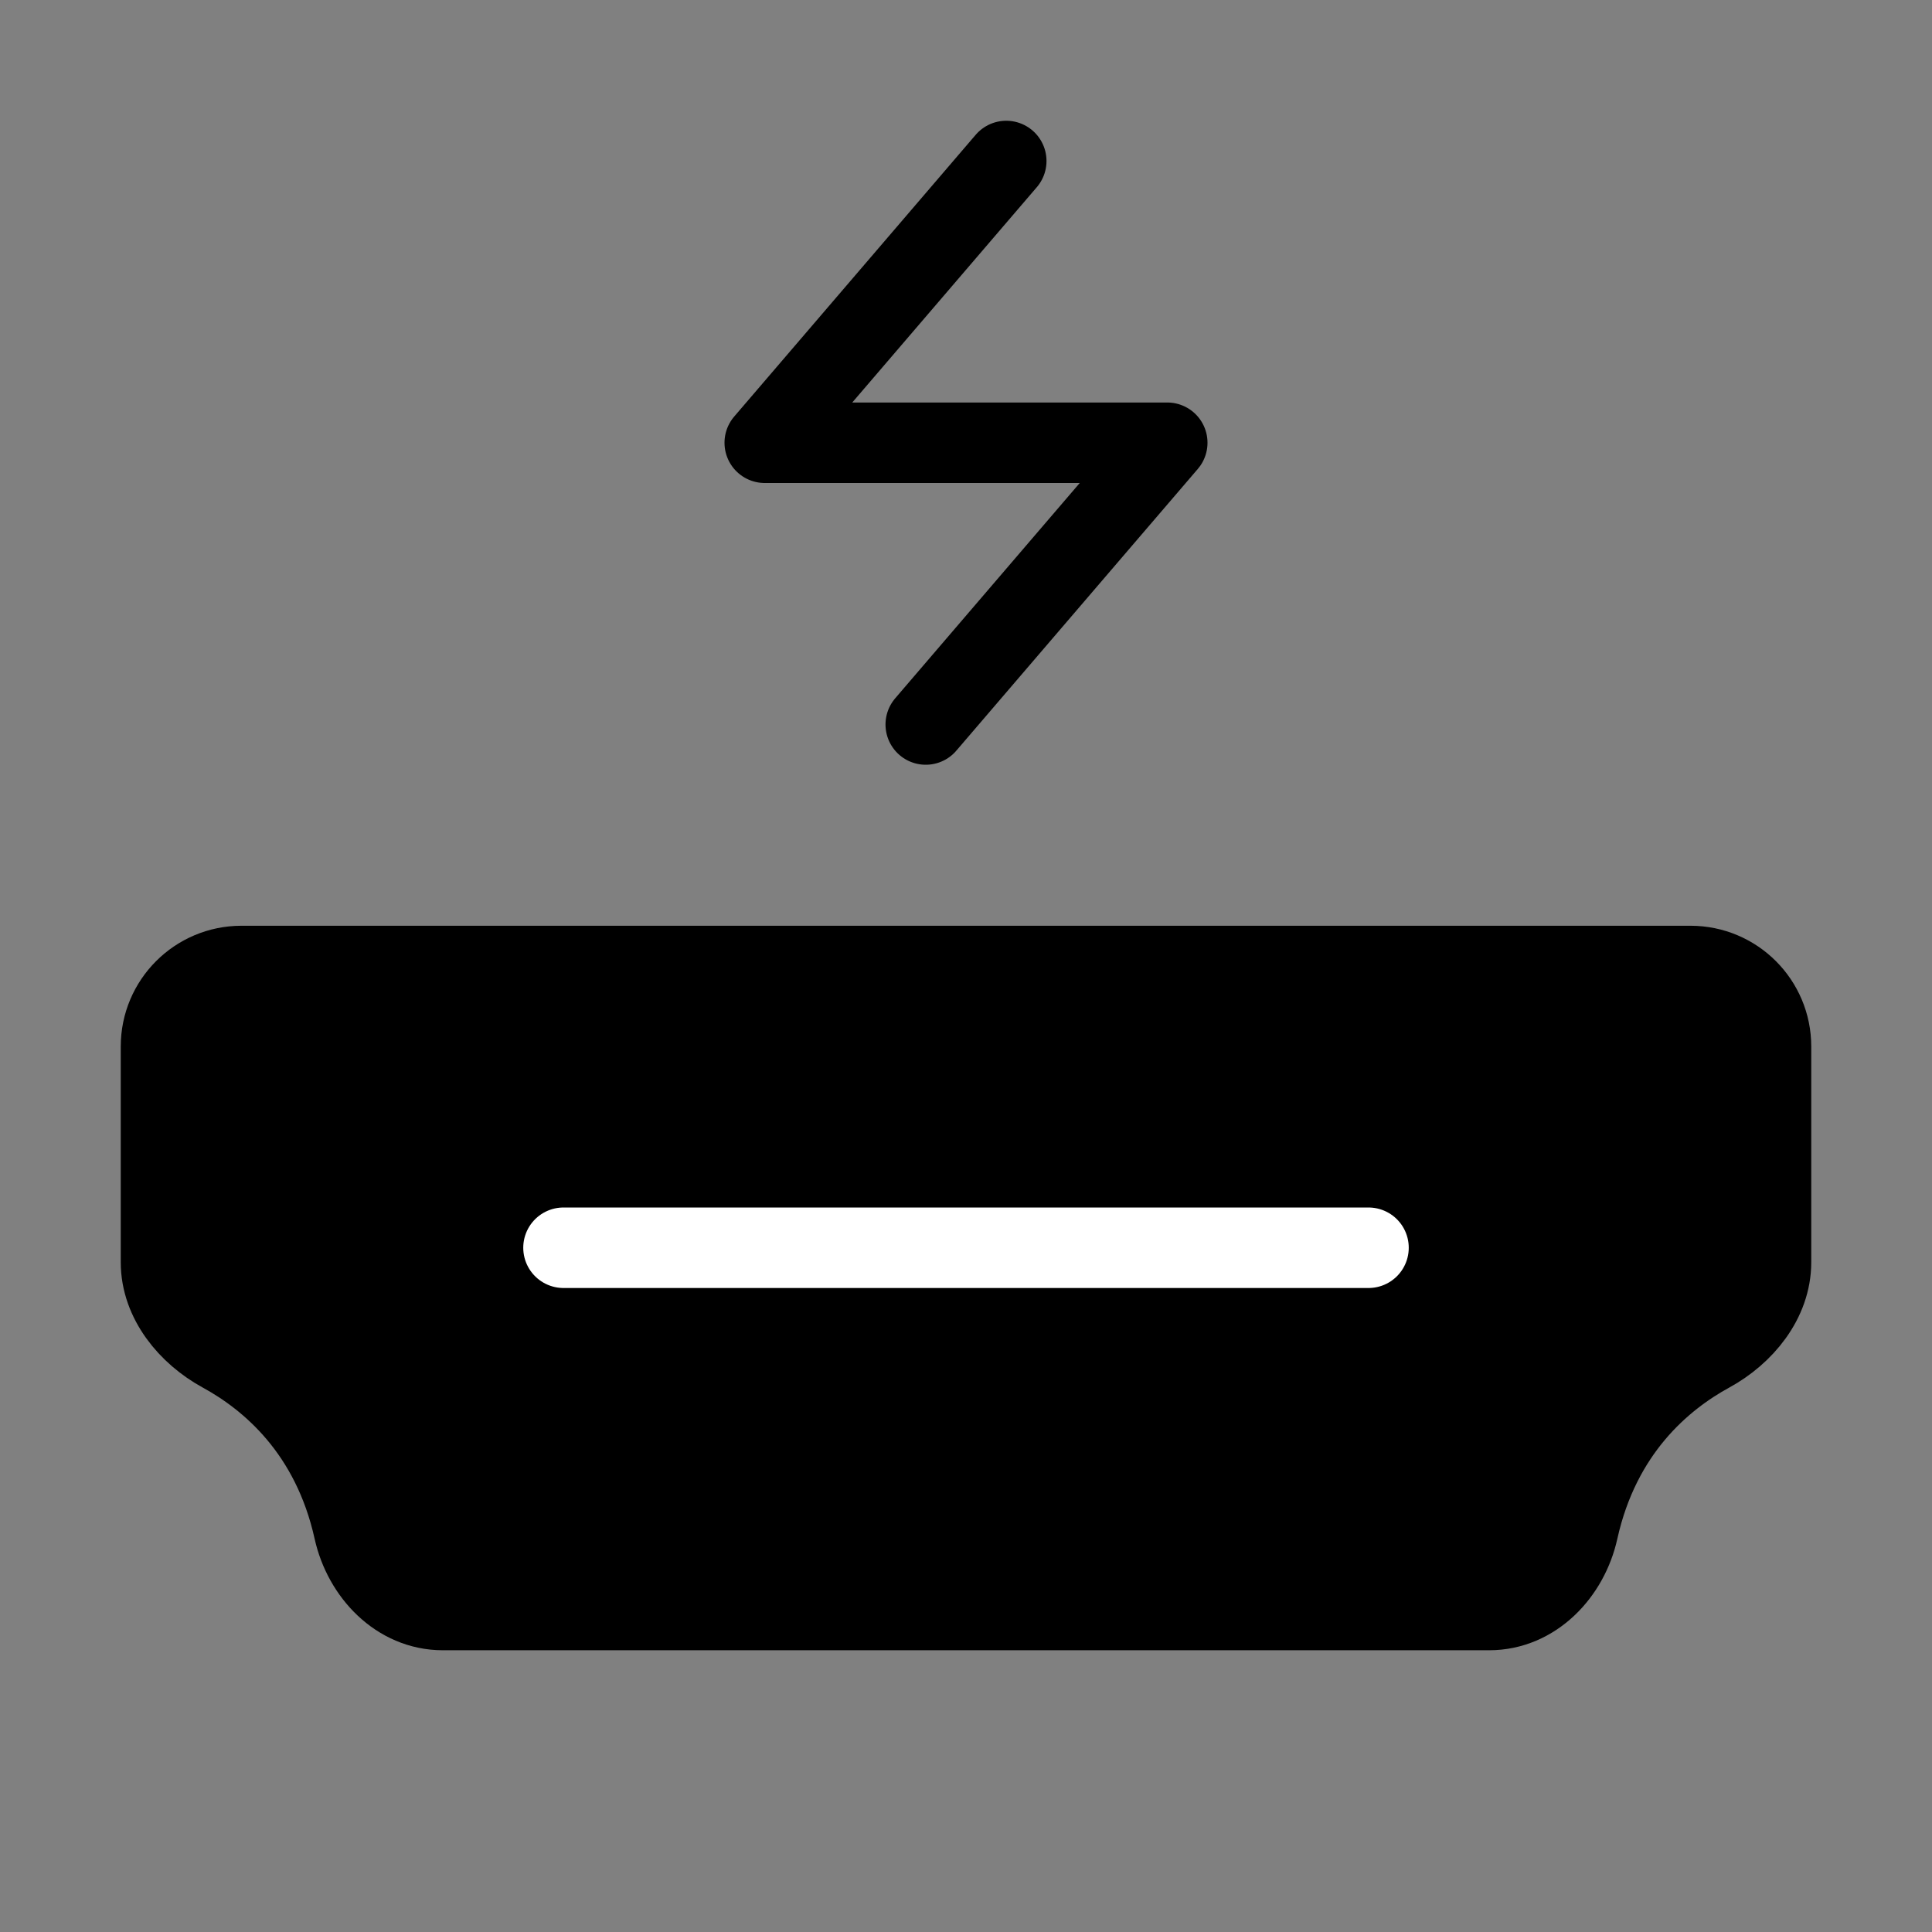 <svg viewBox="0 0 48 48" fill="none" xmlns="http://www.w3.org/2000/svg"><rect x="0" y="0" width="48" height="48" fill="#808080" stroke="none"/><path d="M4 26C4 24.895 4.895 24 6 24H42C43.105 24 44 24.895 44 26V31.36C44 32.314 43.317 33.141 42.48 33.598C41.293 34.247 39.756 35.541 39.206 38.014C38.967 39.092 38.105 40 37 40H11C9.895 40 9.033 39.092 8.793 38.014C8.244 35.541 6.707 34.247 5.52 33.598C4.683 33.141 4 32.314 4 31.36V26Z" fill="currentColor" stroke="currentColor" stroke-width="2" stroke-linecap="round" stroke-linejoin="round"/><path d="M14 31H34" stroke="#fff" stroke-width="2" stroke-linecap="round" stroke-linejoin="round"/><path d="M25 4L19 11H29L23 18" stroke="currentColor" stroke-width="2" stroke-linecap="round" stroke-linejoin="round"/></svg>